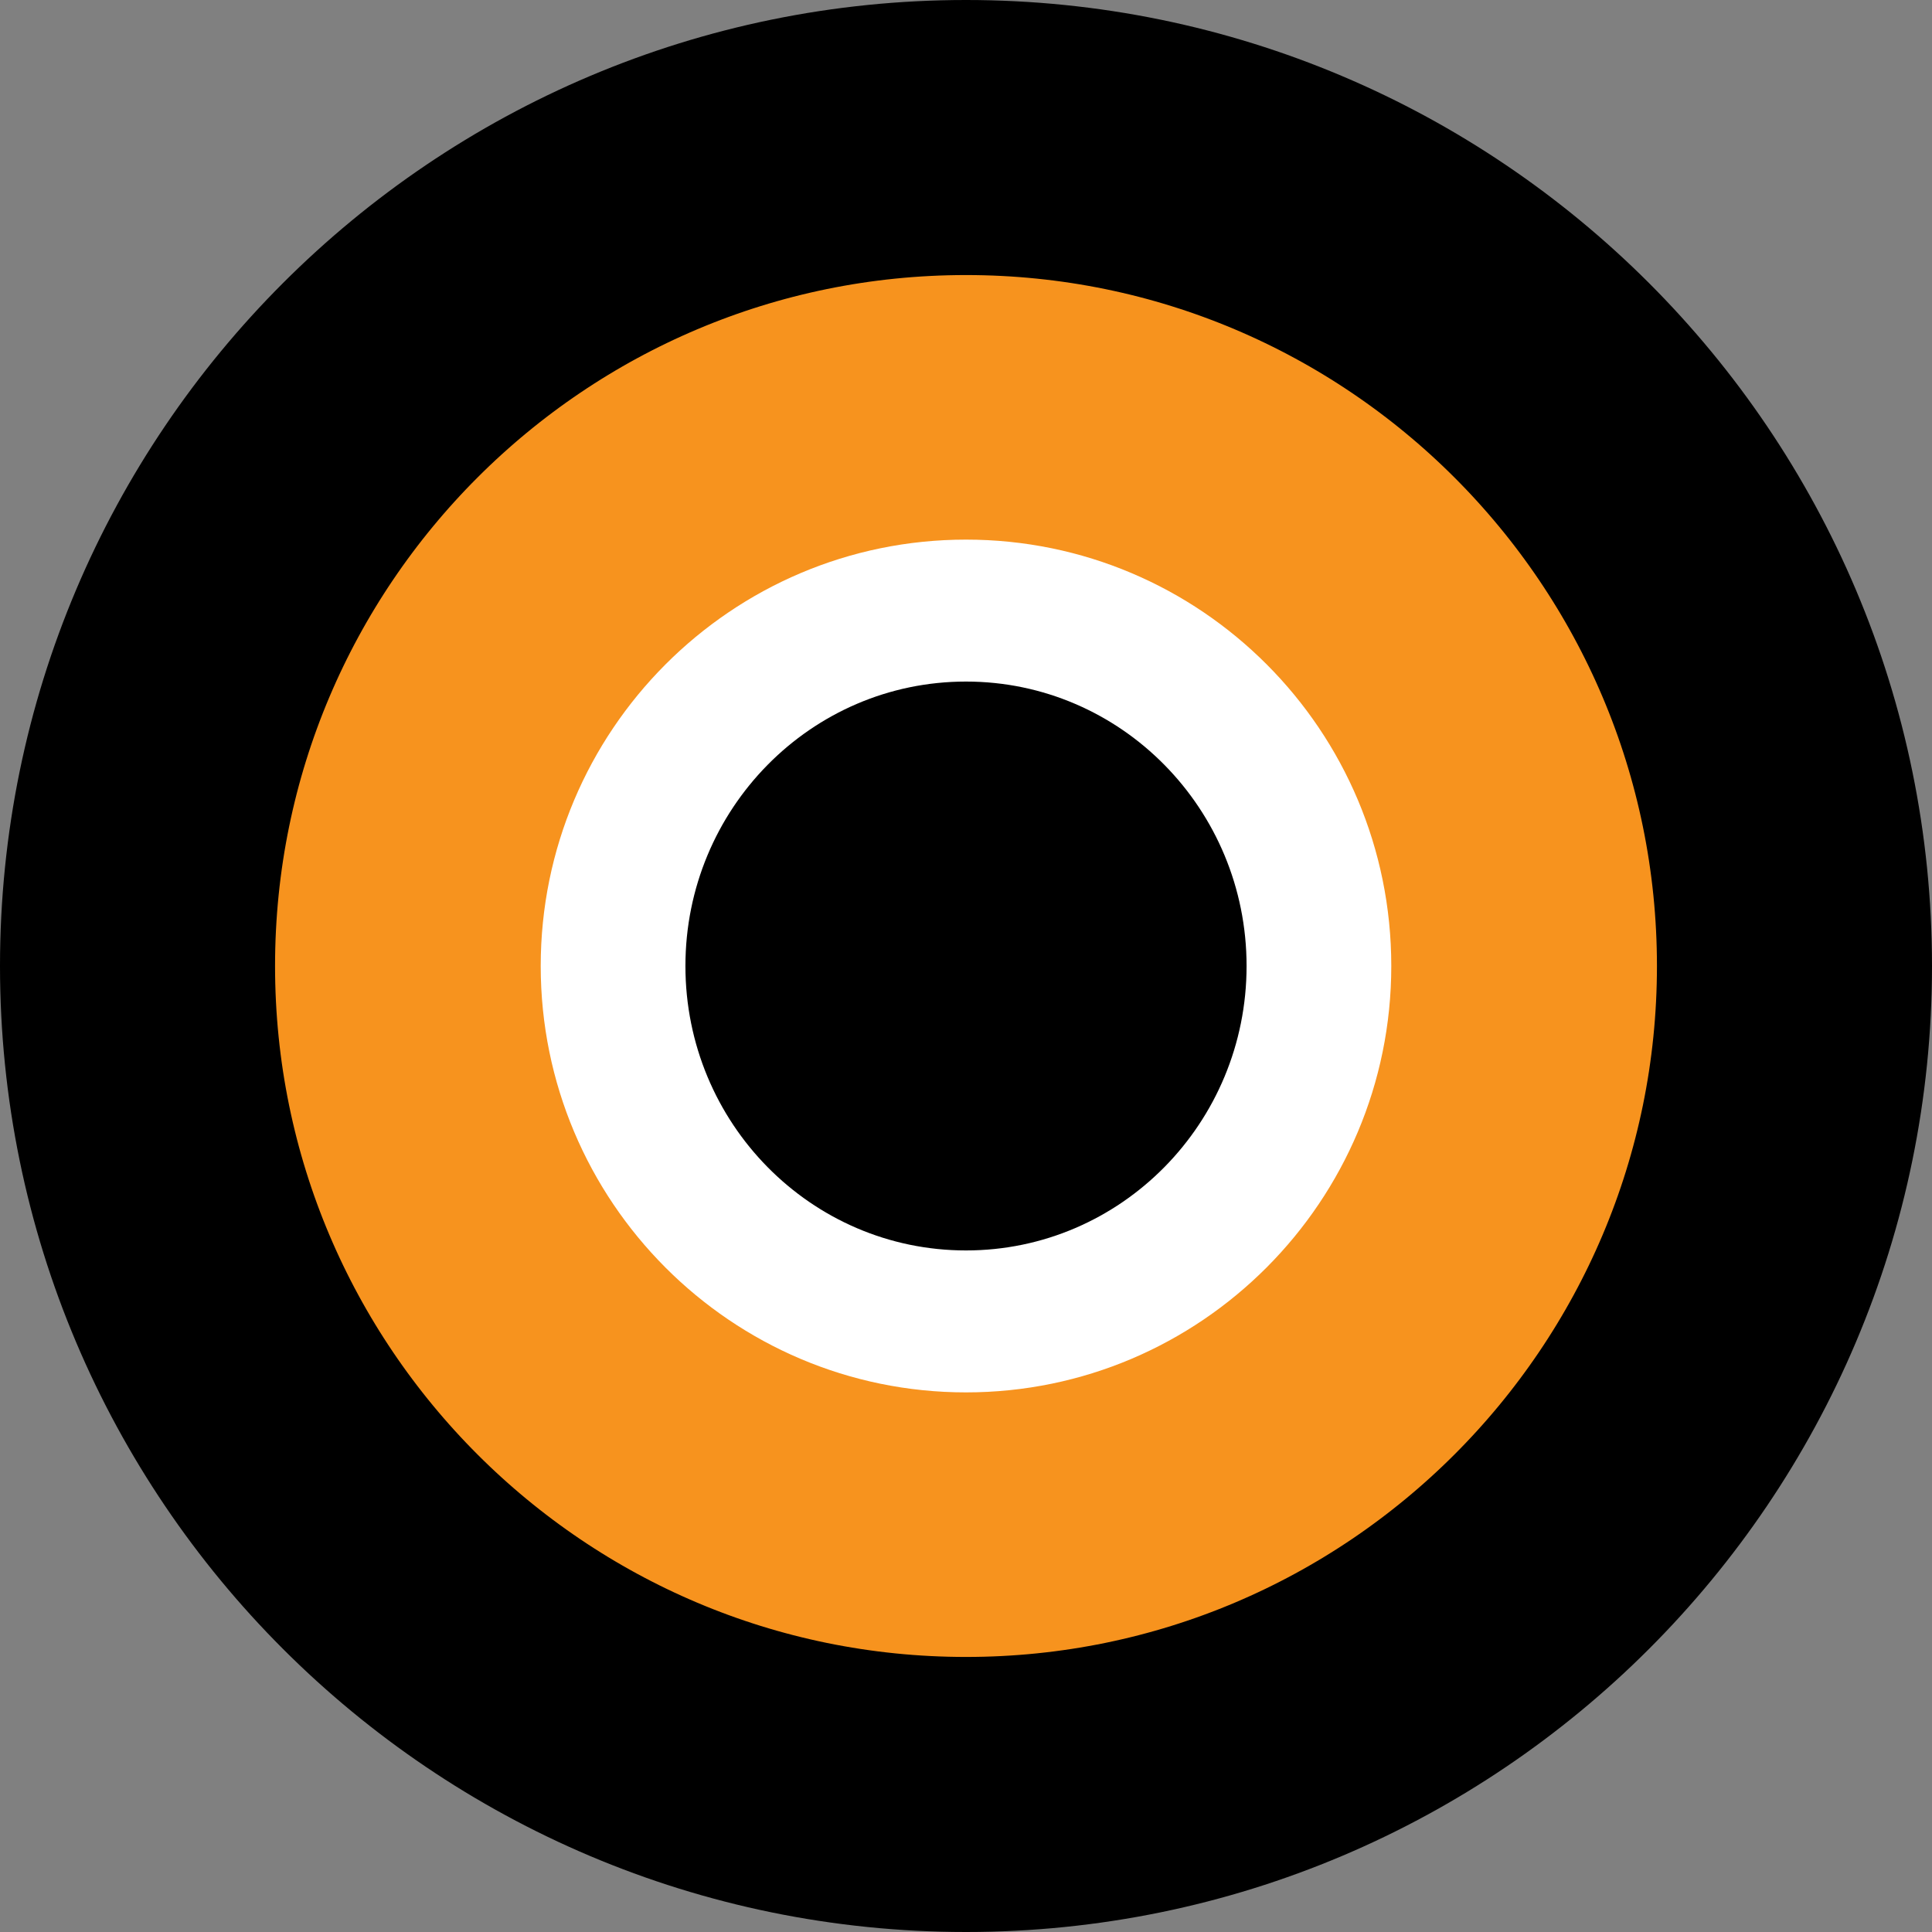 <?xml version="1.0" encoding="UTF-8"?>
<svg id="Layer_1" data-name="Layer 1" xmlns="http://www.w3.org/2000/svg" width="34.98" height="34.98" viewBox="0 0 34.98 34.98">
  <rect x="0" y="0" width="34.98" height="34.98" fill="#808080" stroke="none"/>
  <defs>
    <style>
      .cls-1 {
        fill: #f7931e;
        stroke: #000;
        stroke-miterlimit: 10;
        stroke-width: 4.98px;
      }

      .cls-2 {
        fill: #fff;
      }
    </style>
  </defs>
  <path class="cls-1" d="M32.49,17.49c0-8.28-6.72-15-15-15S2.49,9.21,2.49,17.49s6.72,15,15,15,15-6.72,15-15Z"/>
  <path class="cls-2" d="M25.19,17.49c0-4.27-3.45-7.72-7.7-7.72s-7.7,3.46-7.7,7.72,3.45,7.72,7.7,7.72,7.7-3.46,7.7-7.72Z"/>
  <path d="M22.57,17.49c0-2.84-2.27-5.15-5.08-5.15s-5.08,2.31-5.08,5.15,2.27,5.15,5.08,5.15,5.08-2.31,5.08-5.15Z"/>
</svg>